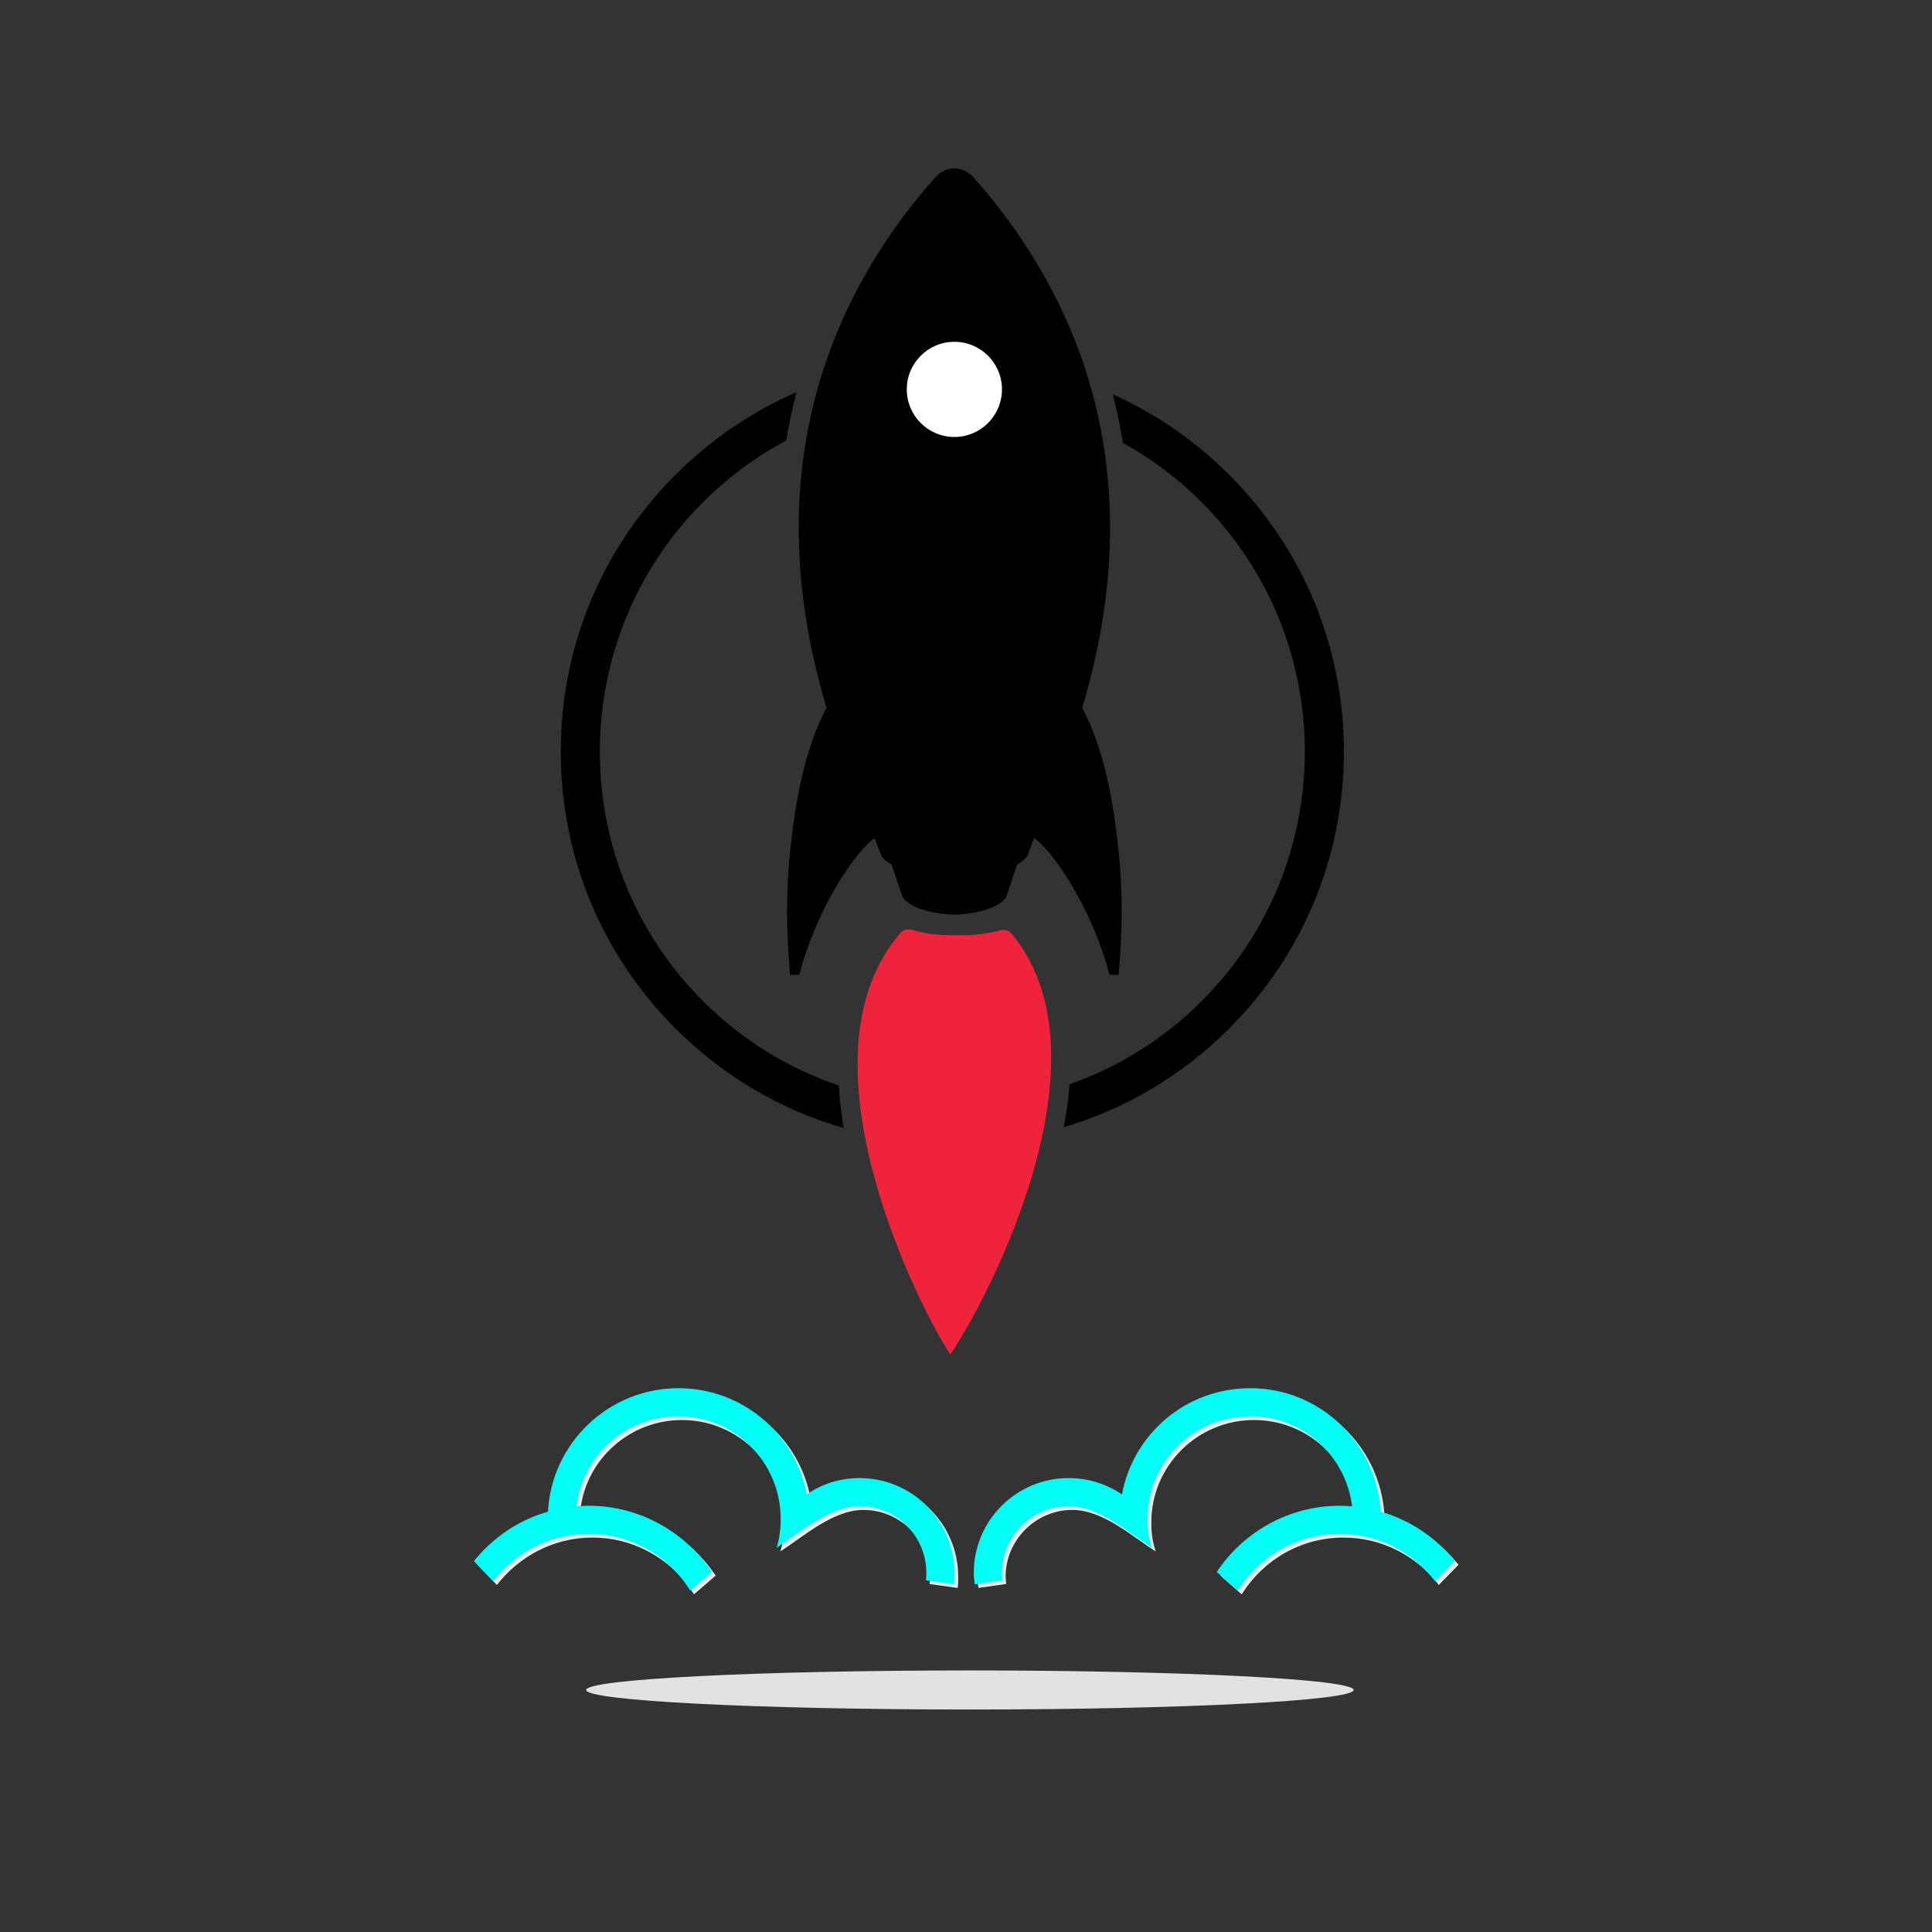 <?xml version="1.0" encoding="UTF-8" standalone="no"?>
<!DOCTYPE svg PUBLIC "-//W3C//DTD SVG 1.1//EN" "http://www.w3.org/Graphics/SVG/1.1/DTD/svg11.dtd">
<!-- Created with Vectornator (http://vectornator.io/) -->
<svg height="100%" stroke-miterlimit="10" style="fill-rule:nonzero;clip-rule:evenodd;stroke-linecap:round;stroke-linejoin:round;" version="1.1" viewBox="0 0 800 800" width="100%" xml:space="preserve" xmlns="http://www.w3.org/2000/svg" xmlns:vectornator="http://vectornator.io" xmlns:xlink="http://www.w3.org/1999/xlink">
<rect x="0" y="0" width="800" height="800" fill="#333333" stroke="none"/>
<defs/>
<clipPath id="ArtboardFrame">
<rect height="800" width="800" x="0" y="0"/>
</clipPath>
<g clip-path="url(#ArtboardFrame)" id="Untitled" vectornator:layerName="Untitled">
<g opacity="1">
<g opacity="1">
<clipPath id="ClipPath">
<path d="M-69.999 121.403L730.001 121.403L730.001 921.403L-69.999 921.403L-69.999 121.403Z" fill-rule="evenodd"/>
</clipPath>
<g clip-path="url(#ClipPath)">
<path d="M560.529 699.783C560.529 704.251 489.387 707.874 401.626 707.874C313.866 707.874 242.723 704.251 242.723 699.783C242.723 695.316 313.866 691.694 401.626 691.694C489.387 691.694 560.529 695.316 560.529 699.783" fill="#e2e2e2" fill-rule="evenodd" opacity="1" stroke="none"/>
<path d="M286.015 495.064L324.52 412.172L335.349 412.172L373.988 495.064C361.687 504.155 346.446 509.637 330.001 509.637C313.423 509.637 298.315 504.155 286.015 495.064M330.001 541.59L265.426 562.18L254.73 562.18L282.272 503.086C295.641 512.712 312.22 518.328 330.001 518.328C347.783 518.328 364.228 512.712 377.731 503.086L405.139 562.18L394.443 562.18L330.001 541.59Z" fill="#eaeaea" fill-rule="evenodd" opacity="0" stroke="none"/>
<path d="M330.001 530.093L386.555 548.276L368.372 508.835C356.874 514.985 343.772 518.328 330.001 518.328C316.097 518.328 302.994 514.985 291.63 508.835L273.313 548.276L330.001 530.093ZM360.217 491.321L330.001 426.344L299.786 491.321C308.743 496.268 319.038 499.075 330.001 499.075C340.964 499.075 351.259 496.268 360.217 491.321" fill="#eaeaea" fill-rule="evenodd" opacity="0" stroke="none"/>
<path d="M341.098 579.561L348.452 579.561L348.452 555.496L341.098 553.088L341.098 579.561ZM311.418 579.561L318.771 579.561L318.771 553.088L311.418 555.496L311.418 579.561ZM326.258 594.936L333.612 594.936L333.612 550.683L330.001 549.479L326.258 550.683L326.258 594.936Z" fill="#eaeaea" fill-rule="evenodd" opacity="0" stroke="none"/>
<path d="M478.58 642.407L478.58 642.407C477.353 638.931 476.74 635.046 476.74 631.158L476.74 630.34C476.74 607.025 495.759 588.004 519.279 588.004C540.959 588.004 558.753 604.163 561.412 625.228C559.775 625.228 557.935 625.024 556.299 625.024C535.028 625.024 516.212 636.067 505.372 652.43L514.167 660.201C522.961 646.089 538.505 636.681 556.299 636.681C572.457 636.681 586.773 644.453 595.771 656.315L603.953 647.929C596.181 638.316 585.547 630.955 573.273 627.478C571.638 599.049 548.118 576.347 519.279 576.347C492.694 576.347 470.809 595.163 466.105 620.32C459.764 616.025 452.196 613.569 444.015 613.569C422.336 613.569 404.747 631.158 404.747 652.838C404.747 654.475 404.952 655.905 405.157 657.544L416.61 655.905C416.61 654.883 416.405 653.86 416.405 652.838C416.405 637.704 428.881 625.228 444.015 625.228C456.695 625.228 468.559 636.067 478.58 642.407M323.143 642.407L323.143 642.407C324.165 638.931 324.779 635.046 324.779 631.158L324.779 630.34C324.779 607.025 305.758 588.004 282.443 588.004C260.763 588.004 242.766 604.163 240.312 625.228C241.947 625.228 243.584 625.024 245.221 625.024C266.694 625.024 285.306 636.067 296.35 652.43L287.352 660.201C278.762 646.089 263.013 636.681 245.221 636.681C229.267 636.681 214.952 644.453 205.747 656.315L197.771 647.929C205.542 638.316 216.178 630.955 228.449 627.478C229.88 599.049 253.605 576.347 282.443 576.347C308.826 576.347 330.914 595.163 335.618 620.32C341.754 616.025 349.322 613.569 357.503 613.569C379.181 613.569 396.77 631.158 396.77 652.838C396.77 654.475 396.77 655.905 396.567 657.544L384.909 655.905C385.112 654.883 385.112 653.86 385.112 652.838C385.112 637.704 372.842 625.228 357.503 625.228C345.026 625.228 332.96 636.067 323.143 642.407" fill="#eaeaea" fill-rule="evenodd" opacity="1" stroke="none"/>
<path d="M285.015 494.064L323.52 411.172L334.349 411.172L372.988 494.064C360.687 503.155 345.446 508.637 329.001 508.637C312.423 508.637 297.315 503.155 285.015 494.064M329.001 540.59L264.426 561.18L253.73 561.18L281.272 502.086C294.641 511.712 311.22 517.328 329.001 517.328C346.783 517.328 363.228 511.712 376.731 502.086L404.139 561.18L393.443 561.18L329.001 540.59Z" fill="#0094d9" fill-rule="evenodd" opacity="0" stroke="none"/>
<path d="M329.001 529.093L385.555 547.276L367.372 507.835C355.874 513.985 342.772 517.328 329.001 517.328C315.097 517.328 301.994 513.985 290.63 507.835L272.313 547.276L329.001 529.093ZM359.217 490.321L329.001 425.344L298.786 490.321C307.743 495.268 318.038 498.075 329.001 498.075C339.964 498.075 350.259 495.268 359.217 490.321" fill="#f26620" fill-rule="evenodd" opacity="0" stroke="none"/>
<path d="M340.098 578.561L347.452 578.561L347.452 554.496L340.098 552.088L340.098 578.561ZM310.418 578.561L317.771 578.561L317.771 552.088L310.418 554.496L310.418 578.561ZM325.258 593.936L332.612 593.936L332.612 549.683L329.001 548.479L325.258 549.683L325.258 593.936Z" fill="#d91d25" fill-rule="evenodd" opacity="0" stroke="none"/>
<path d="M477.05 640.877L477.05 640.877C475.823 637.401 475.21 633.516 475.21 629.629L475.21 628.81C475.21 605.495 494.229 586.474 517.749 586.474C539.429 586.474 557.223 602.633 559.882 623.698C558.245 623.698 556.405 623.494 554.769 623.494C533.498 623.494 514.682 634.538 503.842 650.9L512.637 658.671C521.432 644.559 536.975 635.151 554.769 635.151C570.927 635.151 585.244 642.924 594.242 654.785L602.423 646.399C594.652 636.786 584.017 629.425 571.744 625.948C570.108 597.519 546.588 574.818 517.749 574.818C491.164 574.818 469.279 593.634 464.575 618.79C458.234 614.495 450.667 612.04 442.486 612.04C420.806 612.04 403.217 629.629 403.217 651.308C403.217 652.945 403.422 654.375 403.627 656.014L415.08 654.375C415.08 653.354 414.875 652.33 414.875 651.308C414.875 636.174 427.352 623.698 442.486 623.698C455.166 623.698 467.029 634.538 477.05 640.877M321.614 640.877L321.614 640.877C322.635 637.401 323.249 633.516 323.249 629.629L323.249 628.81C323.249 605.495 304.228 586.474 280.913 586.474C259.233 586.474 241.236 602.633 238.782 623.698C240.417 623.698 242.054 623.494 243.691 623.494C265.164 623.494 283.777 634.538 294.82 650.9L285.822 658.671C277.232 644.559 261.484 635.151 243.691 635.151C227.737 635.151 213.422 642.924 204.217 654.785L196.241 646.399C204.012 636.786 214.649 629.425 226.919 625.948C228.351 597.519 252.076 574.818 280.913 574.818C307.297 574.818 329.385 593.634 334.089 618.79C340.225 614.495 347.792 612.04 355.973 612.04C377.652 612.04 395.241 629.629 395.241 651.308C395.241 652.945 395.241 654.375 395.037 656.014L383.379 654.375C383.582 653.354 383.582 652.33 383.582 651.308C383.582 636.174 371.312 623.698 355.973 623.698C343.497 623.698 331.43 634.538 321.614 640.877" fill="#01fff7" fill-rule="evenodd" opacity="1" stroke="none"/>
</g>
</g>
</g>
<g opacity="1">
<clipPath id="ClipPath_2">
<path d="M-272.97 313.145L394.339-354.163L1061.65 313.145L394.339 980.453L-272.97 313.145Z" fill-rule="evenodd"/>
</clipPath>
<g clip-path="url(#ClipPath_2)">
<path d="M291.078 207.982C301.52 197.539 313.166 189.011 325.574 182.399C326.678 175.657 328.088 168.993 329.808 162.412C311.341 170.424 294.357 181.935 279.695 196.598C249.073 227.22 232.203 267.933 232.204 311.243C232.203 354.553 249.073 395.267 279.695 425.889C299.397 445.591 323.272 459.597 349.331 467.084C348.338 461.029 347.668 455.157 347.326 449.492C326.757 442.531 307.444 430.871 291.078 414.505C234.138 357.566 234.138 264.921 291.078 207.982M460.789 163.262C462.492 169.895 463.88 176.607 464.957 183.402C476.674 189.864 487.68 198.06 497.602 207.982C554.541 264.922 554.541 357.566 497.602 414.505C481.643 430.464 462.877 441.952 442.877 448.967C442.427 454.689 441.63 460.626 440.491 466.747C466.105 459.181 489.572 445.302 508.985 425.889C539.607 395.267 556.472 354.549 556.477 311.243C556.472 267.938 539.607 227.22 508.985 196.598C494.83 182.443 478.517 171.226 460.789 163.262" fill="#000000" fill-rule="evenodd" opacity="1" stroke="none"/>
<path d="M414.064 385.244C410.454 386.294 405.931 386.957 401.167 387.229L391.174 387.229C386.167 386.942 381.413 386.219 377.702 385.054C375.99 384.516 374.039 384.988 372.974 386.209C327.199 438.714 382.525 544.784 393.489 560.812C404.867 544.977 463.304 439.777 418.759 386.479C417.724 385.241 415.791 384.741 414.064 385.244" fill="#ef233c" fill-rule="evenodd" opacity="1" stroke="none"/>
<path d="M463.14 351.899C461.047 332.242 457.406 310.667 448.125 293.063C454.521 271.775 457.994 251.853 459.172 233.299C461.297 200.381 456.209 171.761 447.491 147.301C444.443 138.766 440.944 130.728 437.144 123.206C426.954 102.958 414.613 86.398 403.115 73.435C402.043 72.219 400.754 71.303 399.374 70.662C398.05 70.058 396.616 69.735 395.188 69.671C393.76 69.734 392.326 70.058 391.003 70.662C389.623 71.303 388.334 72.218 387.262 73.436C375.764 86.398 363.423 102.958 353.233 123.206C349.433 130.728 345.934 138.765 342.886 147.301C334.168 171.761 329.079 200.381 331.206 233.298C332.382 251.853 335.856 271.775 342.251 293.063C332.971 310.667 329.33 332.242 327.237 351.899C325.391 369.229 325.59 385.618 327.131 403.248C327.145 403.403 327.15 403.574 327.17 403.73L330.97 403.685L330.97 403.665C336.679 381.121 351.061 355.712 362.101 346.967L364.973 354.397C365.836 355.738 367.275 356.915 369.139 357.942L373.729 371.369C374.58 372.828 376.13 374.083 378.177 375.117C382.075 377.092 387.765 378.296 393.847 378.72L395.188 378.72L396.529 378.721C402.612 378.296 408.301 377.092 412.2 375.117C414.246 374.084 415.797 372.828 416.647 371.369L421.238 357.942C423.102 356.915 424.541 355.738 425.404 354.397L428.276 346.967C439.315 355.712 453.698 381.121 459.407 403.665L459.407 403.685L463.207 403.73C463.226 403.574 463.232 403.403 463.245 403.247C464.786 385.617 464.985 369.229 463.14 351.899" fill="#000000" fill-rule="evenodd" opacity="1" stroke="none"/>
<path d="M414.894 161.238C414.895 172.121 406.072 180.944 395.188 180.944C384.305 180.944 375.482 172.121 375.482 161.238C375.482 150.354 384.305 141.532 395.188 141.532C406.072 141.532 414.895 150.354 414.894 161.238" fill="#ffffff" fill-rule="evenodd" opacity="1" stroke="none"/>
</g>
</g>
</g>
</svg>
